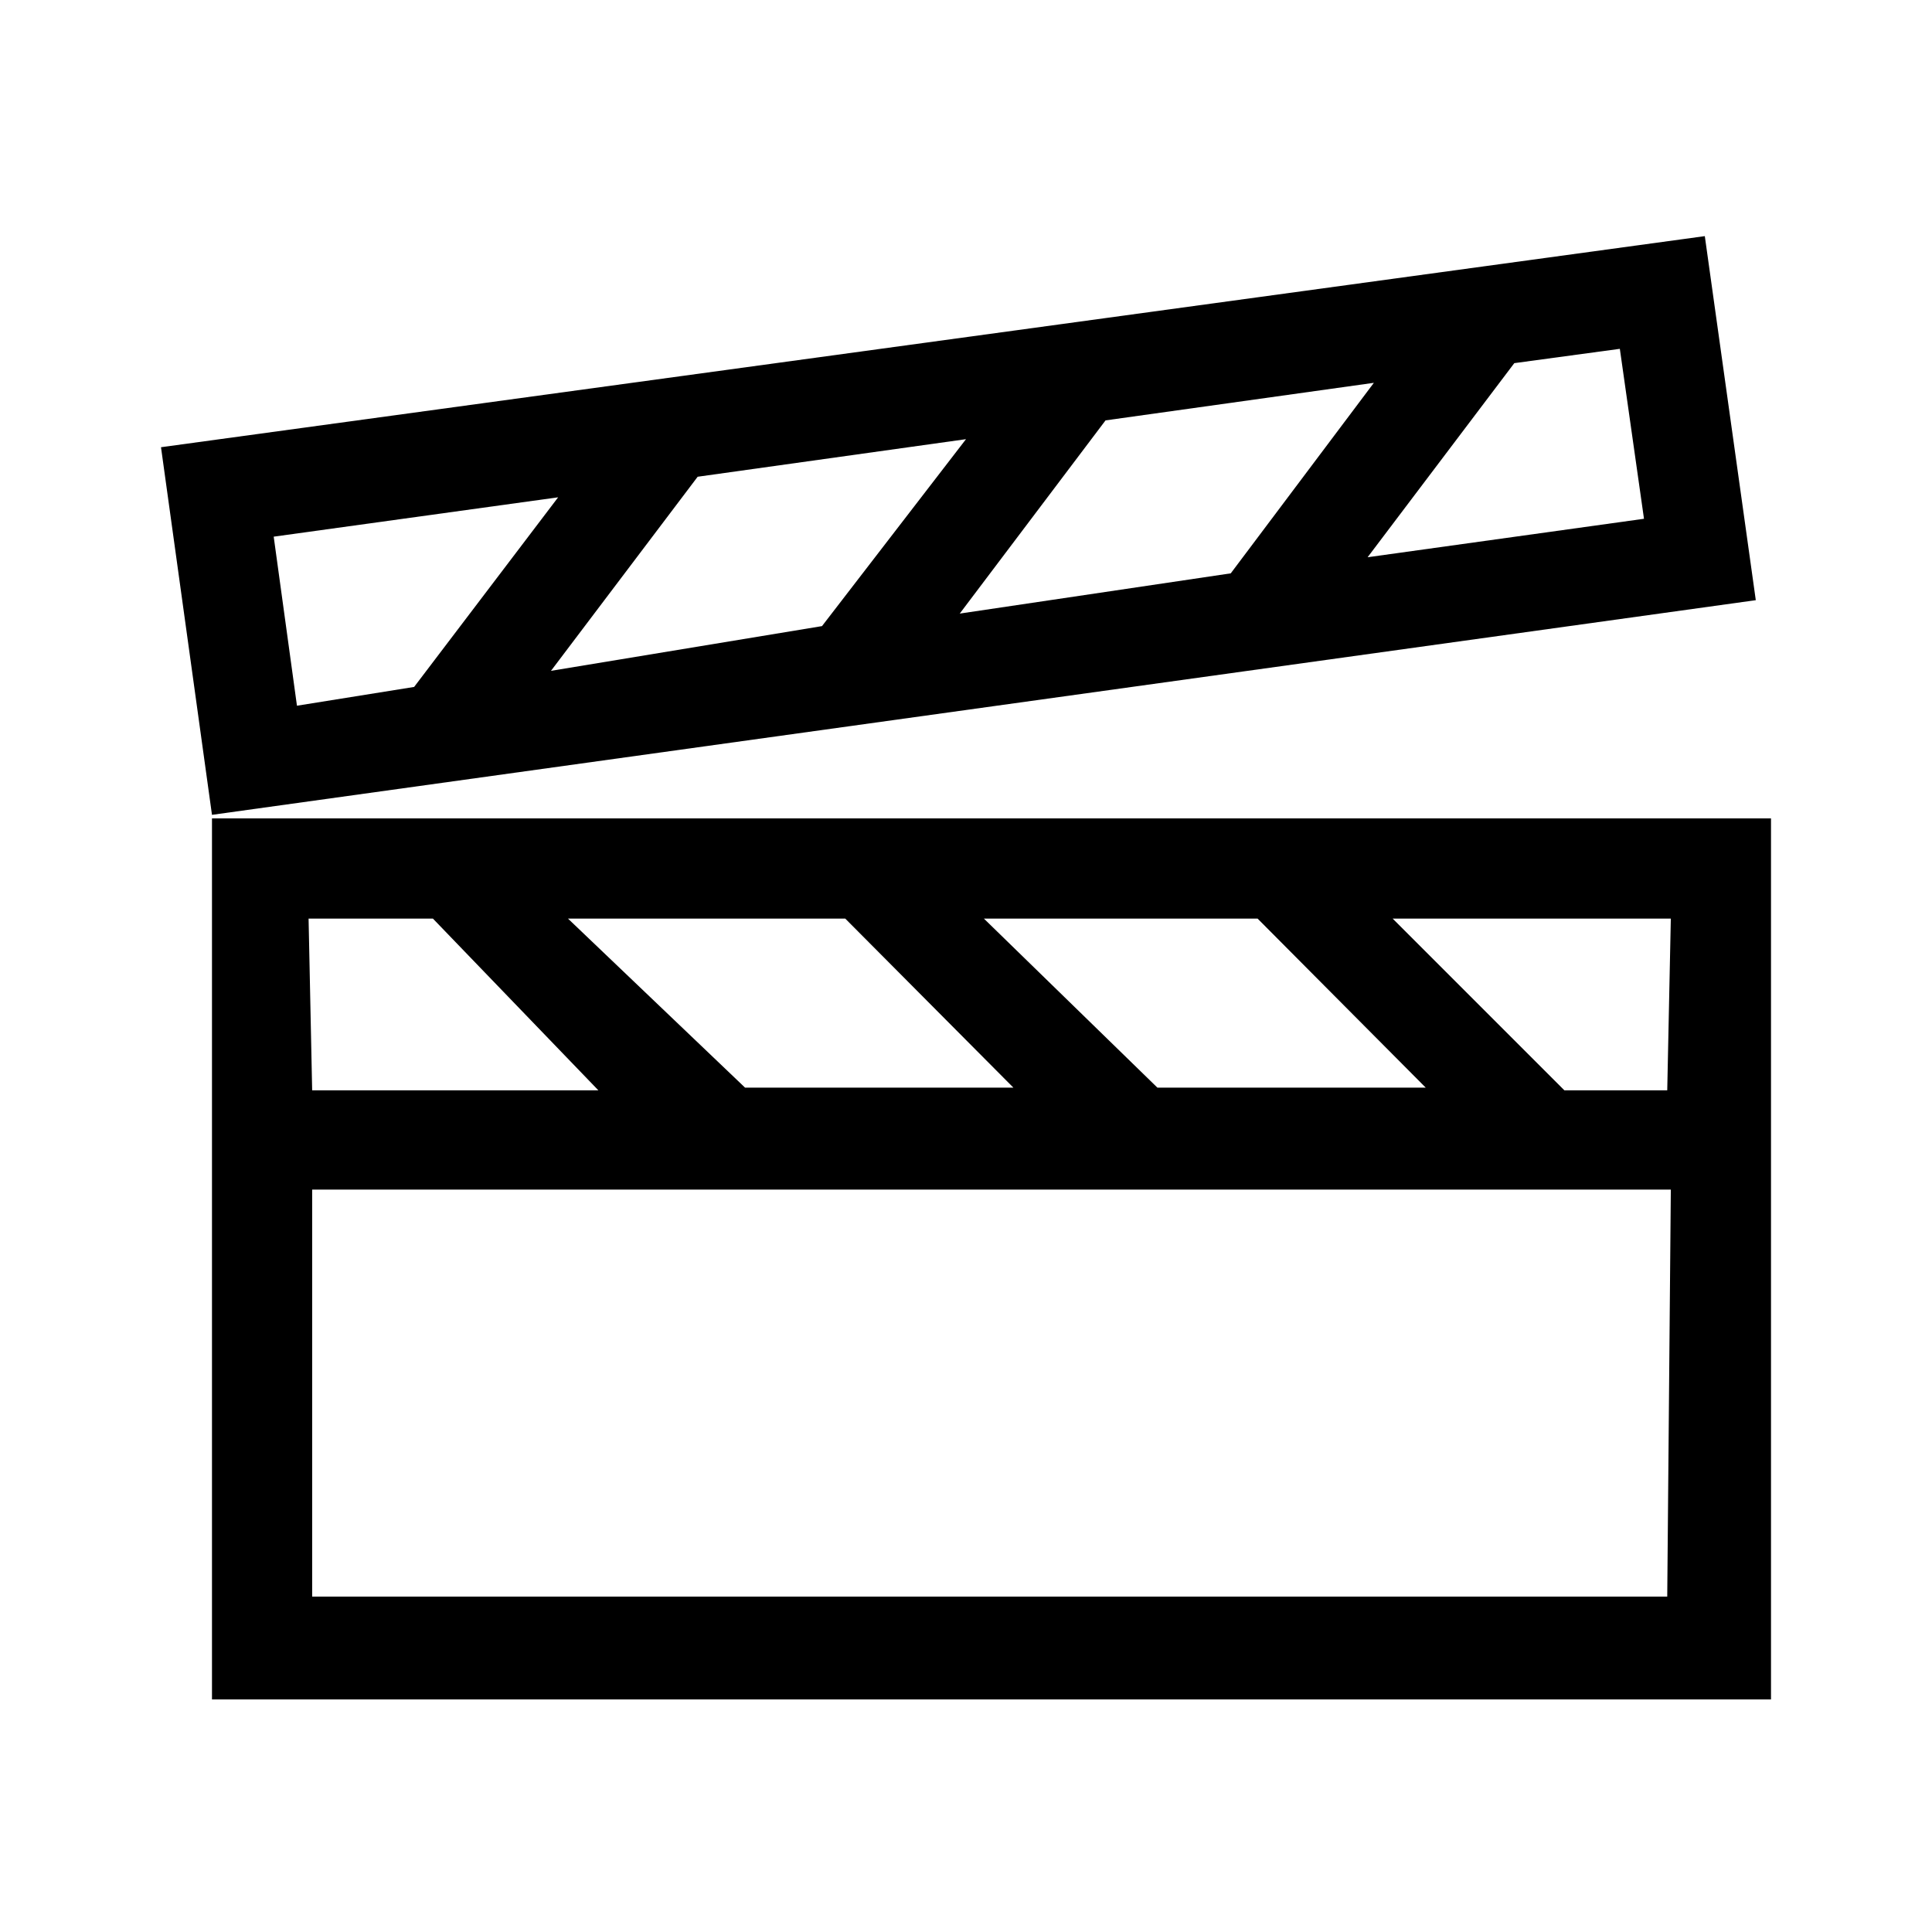 <svg id="Layer_1" data-name="Layer 1" xmlns="http://www.w3.org/2000/svg" viewBox="0 0 21.6 21.6"><path d="M19.06,2.64,1.8,5l.57,4.11,17.26-2.4ZM3.32,7.89,3.06,6l3.18-.44L4.63,7.68l0,0ZM6.16,7.5,7.8,5.33l3-.42L9.19,7l0,0Zm4.57-.64L12.36,4.7l3-.42L13.76,6.41l0,0Zm4.56-.63,1.64-2.17,1.18-.16.27,1.9ZM2.37,9.15V19H19.8V9.15Zm11.69,1.12,0,0,1.88,1.89h-3L11,10.27Zm-4.61,0,0,0,1.88,1.89h-3L6.35,10.27Zm-6,0H4.84l1.85,1.92H3.49Zm15.19,7.58H3.49V13.3H18.68Zm0-5.66H17.49l-1.92-1.92h3.11Z"/></svg>